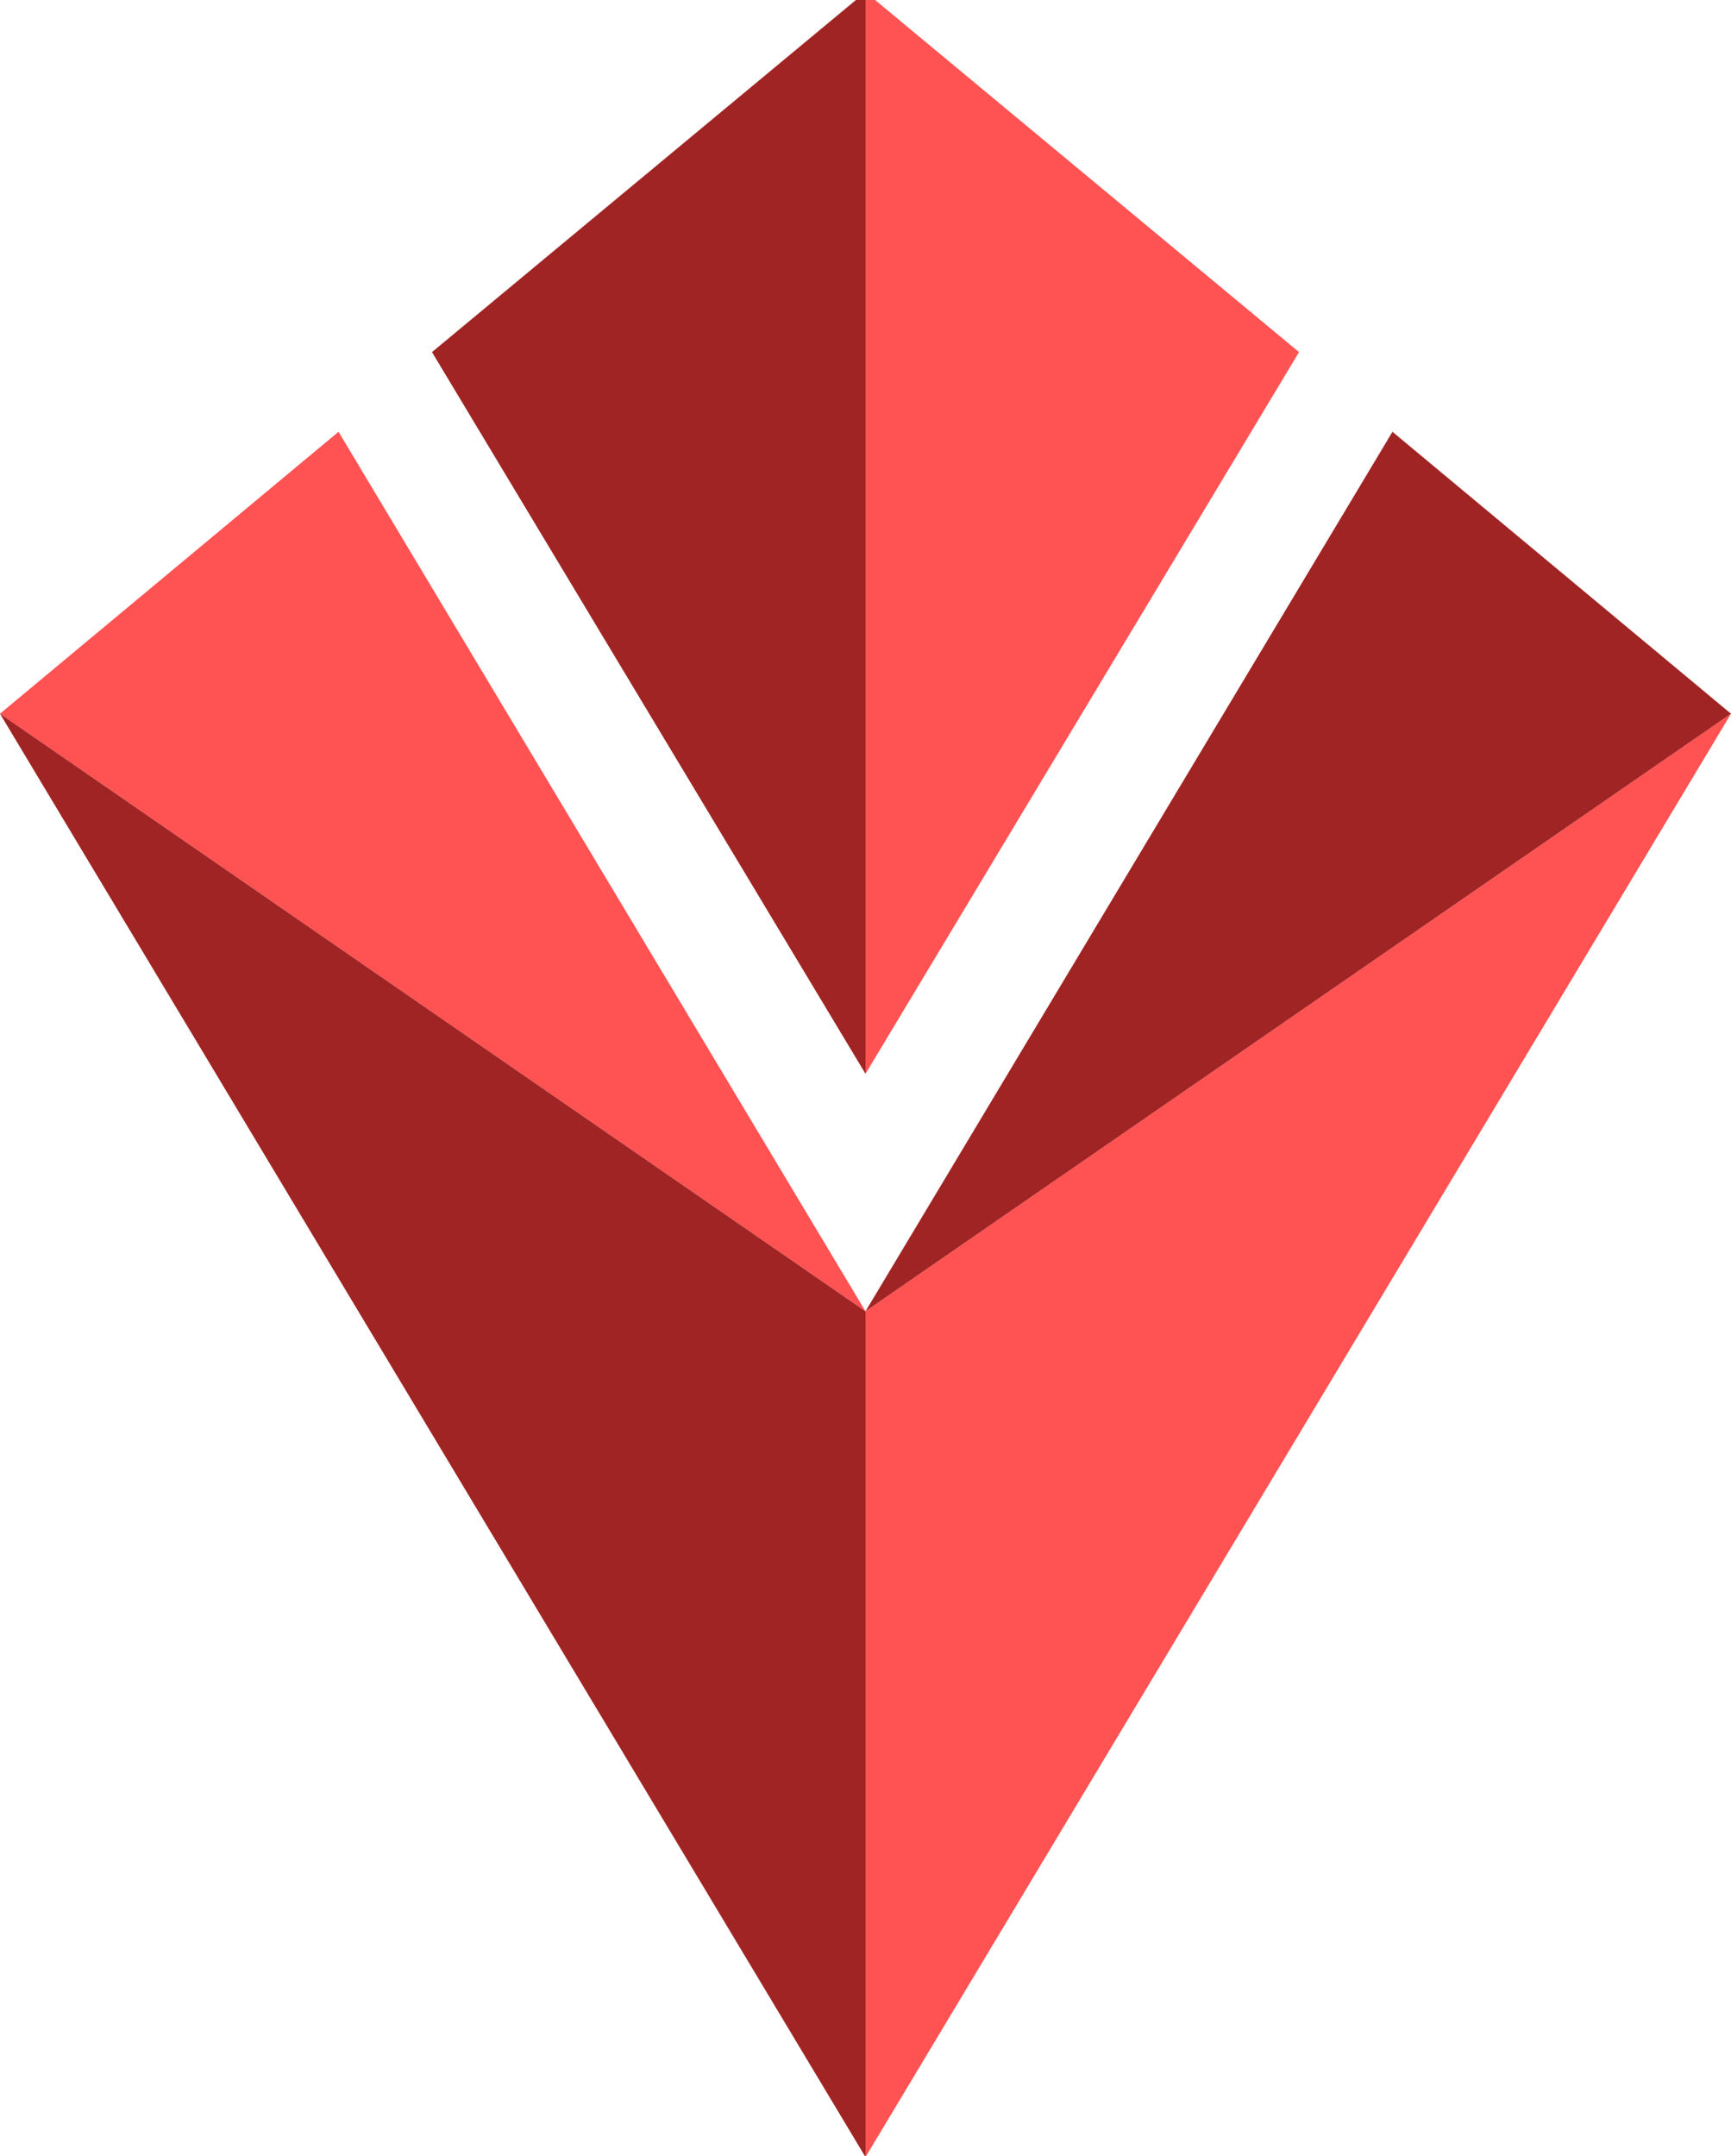 <?xml version="1.0" encoding="utf-8"?>
<!-- Generator: Adobe Illustrator 28.0.0, SVG Export Plug-In . SVG Version: 6.00 Build 0)  -->
<svg version="1.1" id="_ffff_2" xmlns="http://www.w3.org/2000/svg" xmlns:xlink="http://www.w3.org/1999/xlink" x="0px" y="0px"
	 viewBox="0 0 113 140.7" style="enable-background:new 0 0 113 140.7;" xml:space="preserve">
<style type="text/css">
	.st0{fill:#FF5252;}
	.st1{fill:#A02424;}
	.st2{clip-path:url(#SVGID_00000183247327276878098520000005326381951595570615_);}
	.st3{clip-path:url(#SVGID_00000171697768147982979870000009636207266230430109_);}
	.st4{fill:none;}
</style>
<g transform="rotate(180 287.5 264.29)">
	<path id="_ffff_1-2" class="st0" d="M575,482l-22.1,18.4L518.5,443L575,482z M462,482l56.5-39v-55.2L462,482z M518.5,529.1v-70.6
		l-28.3,47.1L518.5,529.1z"/>
	<path id="_ffff_1-2_00000005958485052949524510000015049830207274364823_" class="st1" d="M462,482l56.5-39l-34.4,57.4L462,482z
		 M518.5,387.8V443l56.5,39L518.5,387.8z M518.5,529.1l28.3-23.5l-28.3-47.1V529.1L518.5,529.1z"/>
</g>
<g transform="rotate(0 0 0)">
	<g>
		<defs>
			<polygon id="SVGID_1_" points="-230,-216.4 -229,-216.4 -230,-215.4 			"/>
		</defs>
		<defs>
			<polygon id="SVGID_00000137093182412860711540000013500351650455839144_" points="-232,-218.4 -233,-218.4 -232,-219.4 			"/>
		</defs>
		<clipPath id="SVGID_00000083780334123527438980000009878260770188834186_">
			<use xlink:href="#SVGID_1_"  style="overflow:visible;"/>
		</clipPath>
		
			<clipPath id="SVGID_00000114774922595635088270000000896952484632693148_" style="clip-path:url(#SVGID_00000083780334123527438980000009878260770188834186_);">
			<use xlink:href="#SVGID_00000137093182412860711540000013500351650455839144_"  style="overflow:visible;"/>
		</clipPath>
		<g style="clip-path:url(#SVGID_00000114774922595635088270000000896952484632693148_);">
			<path class="st4" d="M55.5,180"/>
		</g>
	</g>
</g>
</svg>
